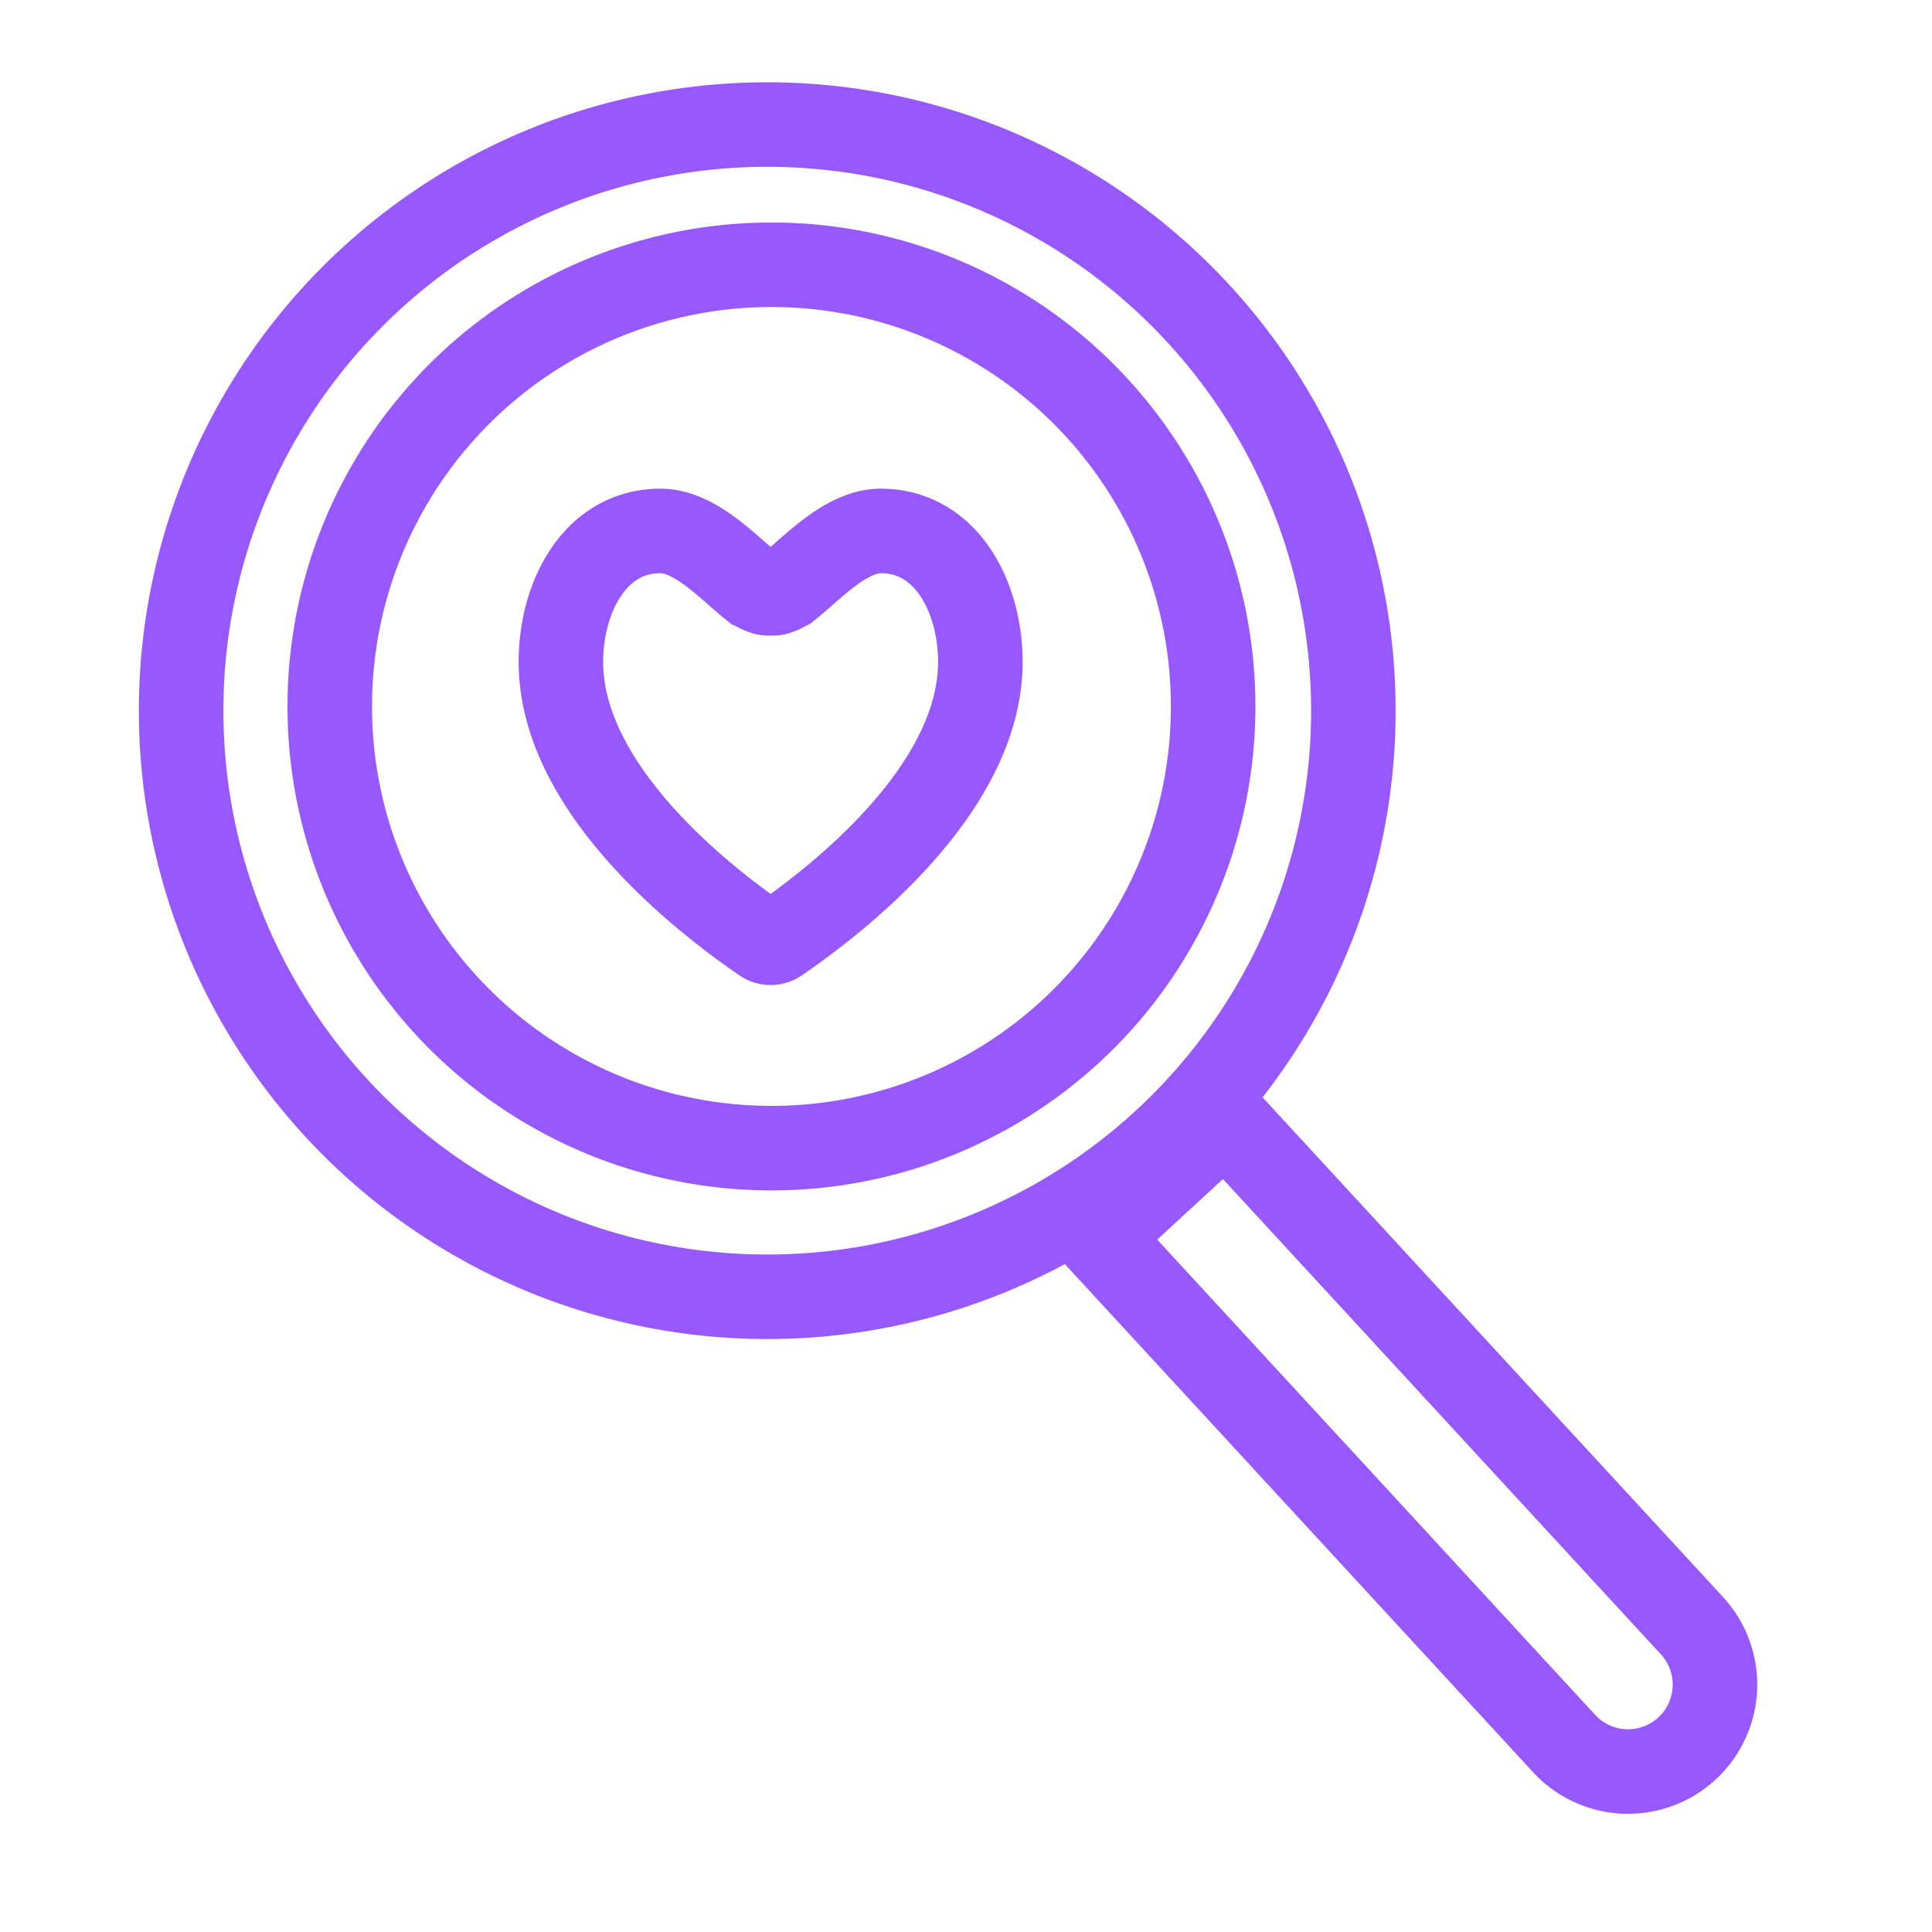 <svg xmlns="http://www.w3.org/2000/svg" width="80" height="80" viewBox="0 0 80 80"><defs><style>.a,.b{fill:none;}.b{stroke:#9759ff;stroke-miterlimit:10;stroke-width:3.5px;}</style></defs><g transform="translate(10609 -1563)"><rect class="a" width="80" height="80" transform="translate(-10609 1563)"/><g transform="translate(-11752.874 -1526.418)"><path class="b" d="M1256.427,3202.581c-2.706,0-4.121,2.729-4.121,5.426,0,5.235,5.863,9.811,8.384,11.535a.534.534,0,0,0,.6,0c2.521-1.724,8.384-6.3,8.384-11.535,0-2.7-1.416-5.426-4.121-5.426-1.159,0-2.278.983-3.177,1.773-.23.2-.469.41-.677.573a.747.747,0,0,0-.114.062,1.084,1.084,0,0,1-.2.1,1.2,1.2,0,0,1-.183.063,1.112,1.112,0,0,1-.211.012,1.215,1.215,0,0,1-.209-.011,1.164,1.164,0,0,1-.174-.061,1.051,1.051,0,0,1-.212-.1.727.727,0,0,0-.117-.063c-.2-.16-.433-.361-.676-.573C1258.706,3203.564,1257.587,3202.581,1256.427,3202.581Z" transform="translate(-85.206 -91.178)"/><circle class="b" cx="18.29" cy="18.29" r="18.29" transform="translate(1157.528 3100.381)"/><circle class="b" cx="24.27" cy="24.27" r="24.27" transform="translate(1151.374 3094.575)"/><path class="b" d="M0,0H7.2a0,0,0,0,1,0,0V28.511a3.6,3.6,0,0,1-3.6,3.6h0a3.6,3.6,0,0,1-3.6-3.6V0A0,0,0,0,1,0,0Z" transform="translate(1189.319 3140.647) rotate(-42.661)"/></g></g></svg>